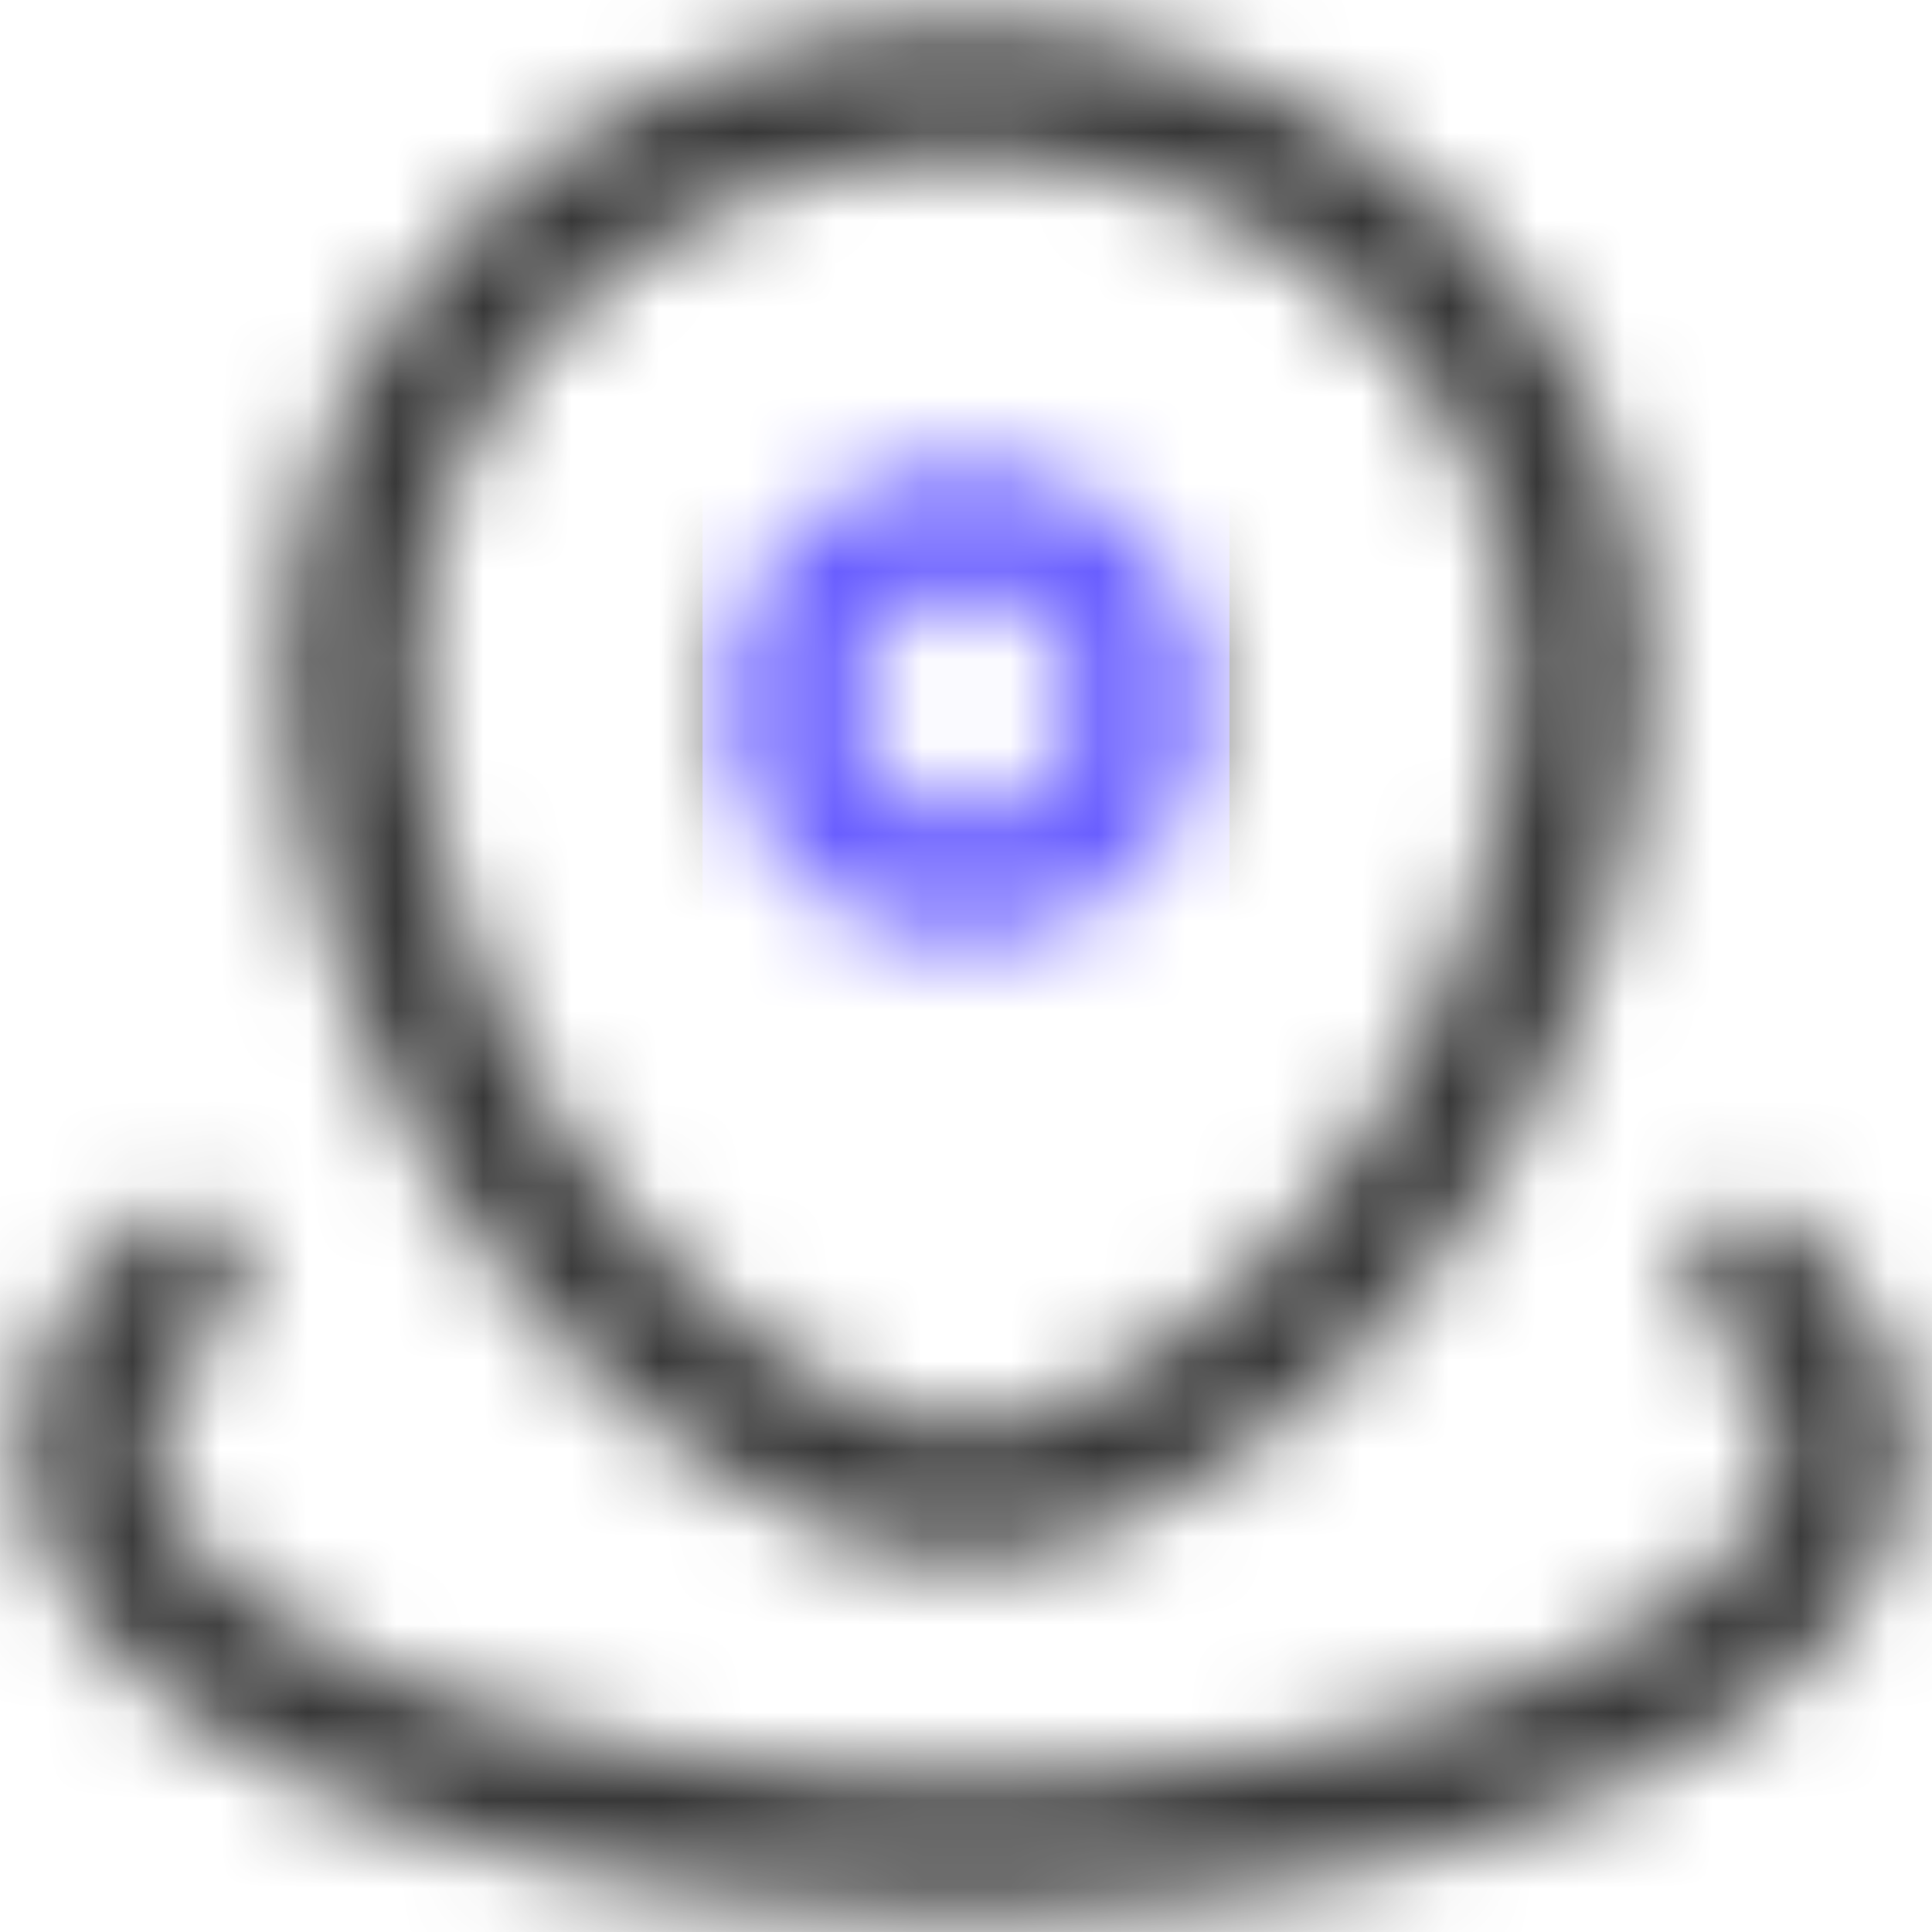 <svg width="22" height="22" viewBox="0 0 22 22" fill="none" xmlns="http://www.w3.org/2000/svg">
<mask id="mask0_116_229" style="mask-type:alpha" maskUnits="userSpaceOnUse" x="0" y="0" width="22" height="22">
<path fill-rule="evenodd" clip-rule="evenodd" d="M3.25 7.515C3.25 3.453 6.771 0.25 11 0.25C15.229 0.25 18.75 3.453 18.75 7.515C18.75 11.326 16.387 15.8 12.575 17.429C11.574 17.857 10.426 17.857 9.425 17.429C5.613 15.8 3.25 11.326 3.25 7.515ZM11 1.75C7.497 1.75 4.75 4.381 4.75 7.515C4.75 10.843 6.855 14.7 10.015 16.05C10.639 16.317 11.361 16.317 11.985 16.05C15.145 14.7 17.25 10.843 17.25 7.515C17.25 4.381 14.503 1.75 11 1.75ZM11 6.75C10.31 6.75 9.75 7.31 9.75 8C9.75 8.69 10.31 9.25 11 9.25C11.69 9.25 12.25 8.69 12.25 8C12.25 7.31 11.69 6.75 11 6.75ZM8.25 8C8.25 6.481 9.481 5.25 11 5.25C12.519 5.25 13.75 6.481 13.75 8C13.75 9.519 12.519 10.75 11 10.75C9.481 10.75 8.25 9.519 8.25 8ZM2.595 13.997C2.873 14.304 2.85 14.778 2.543 15.056C1.975 15.57 1.75 16.062 1.75 16.5C1.75 17.264 2.474 18.205 4.237 18.998C5.929 19.76 8.32 20.25 11 20.25C13.681 20.25 16.071 19.76 17.763 18.998C19.526 18.205 20.25 17.264 20.25 16.5C20.25 16.062 20.025 15.57 19.457 15.056C19.15 14.778 19.127 14.304 19.405 13.997C19.683 13.69 20.157 13.666 20.464 13.944C21.227 14.635 21.75 15.501 21.75 16.5C21.75 18.222 20.235 19.53 18.379 20.366C16.452 21.233 13.842 21.75 11 21.75C8.158 21.75 5.548 21.233 3.621 20.366C1.765 19.53 0.25 18.222 0.25 16.5C0.25 15.501 0.773 14.635 1.536 13.944C1.843 13.666 2.317 13.69 2.595 13.997Z" fill="#1C274C"/>
</mask>
<g mask="url(#mask0_116_229)">
<rect x="-2" y="-1" width="28" height="25" fill="#383838"/>
<rect x="8" y="4" width="6" height="8" fill="#685DFF"/>
</g>
</svg>
